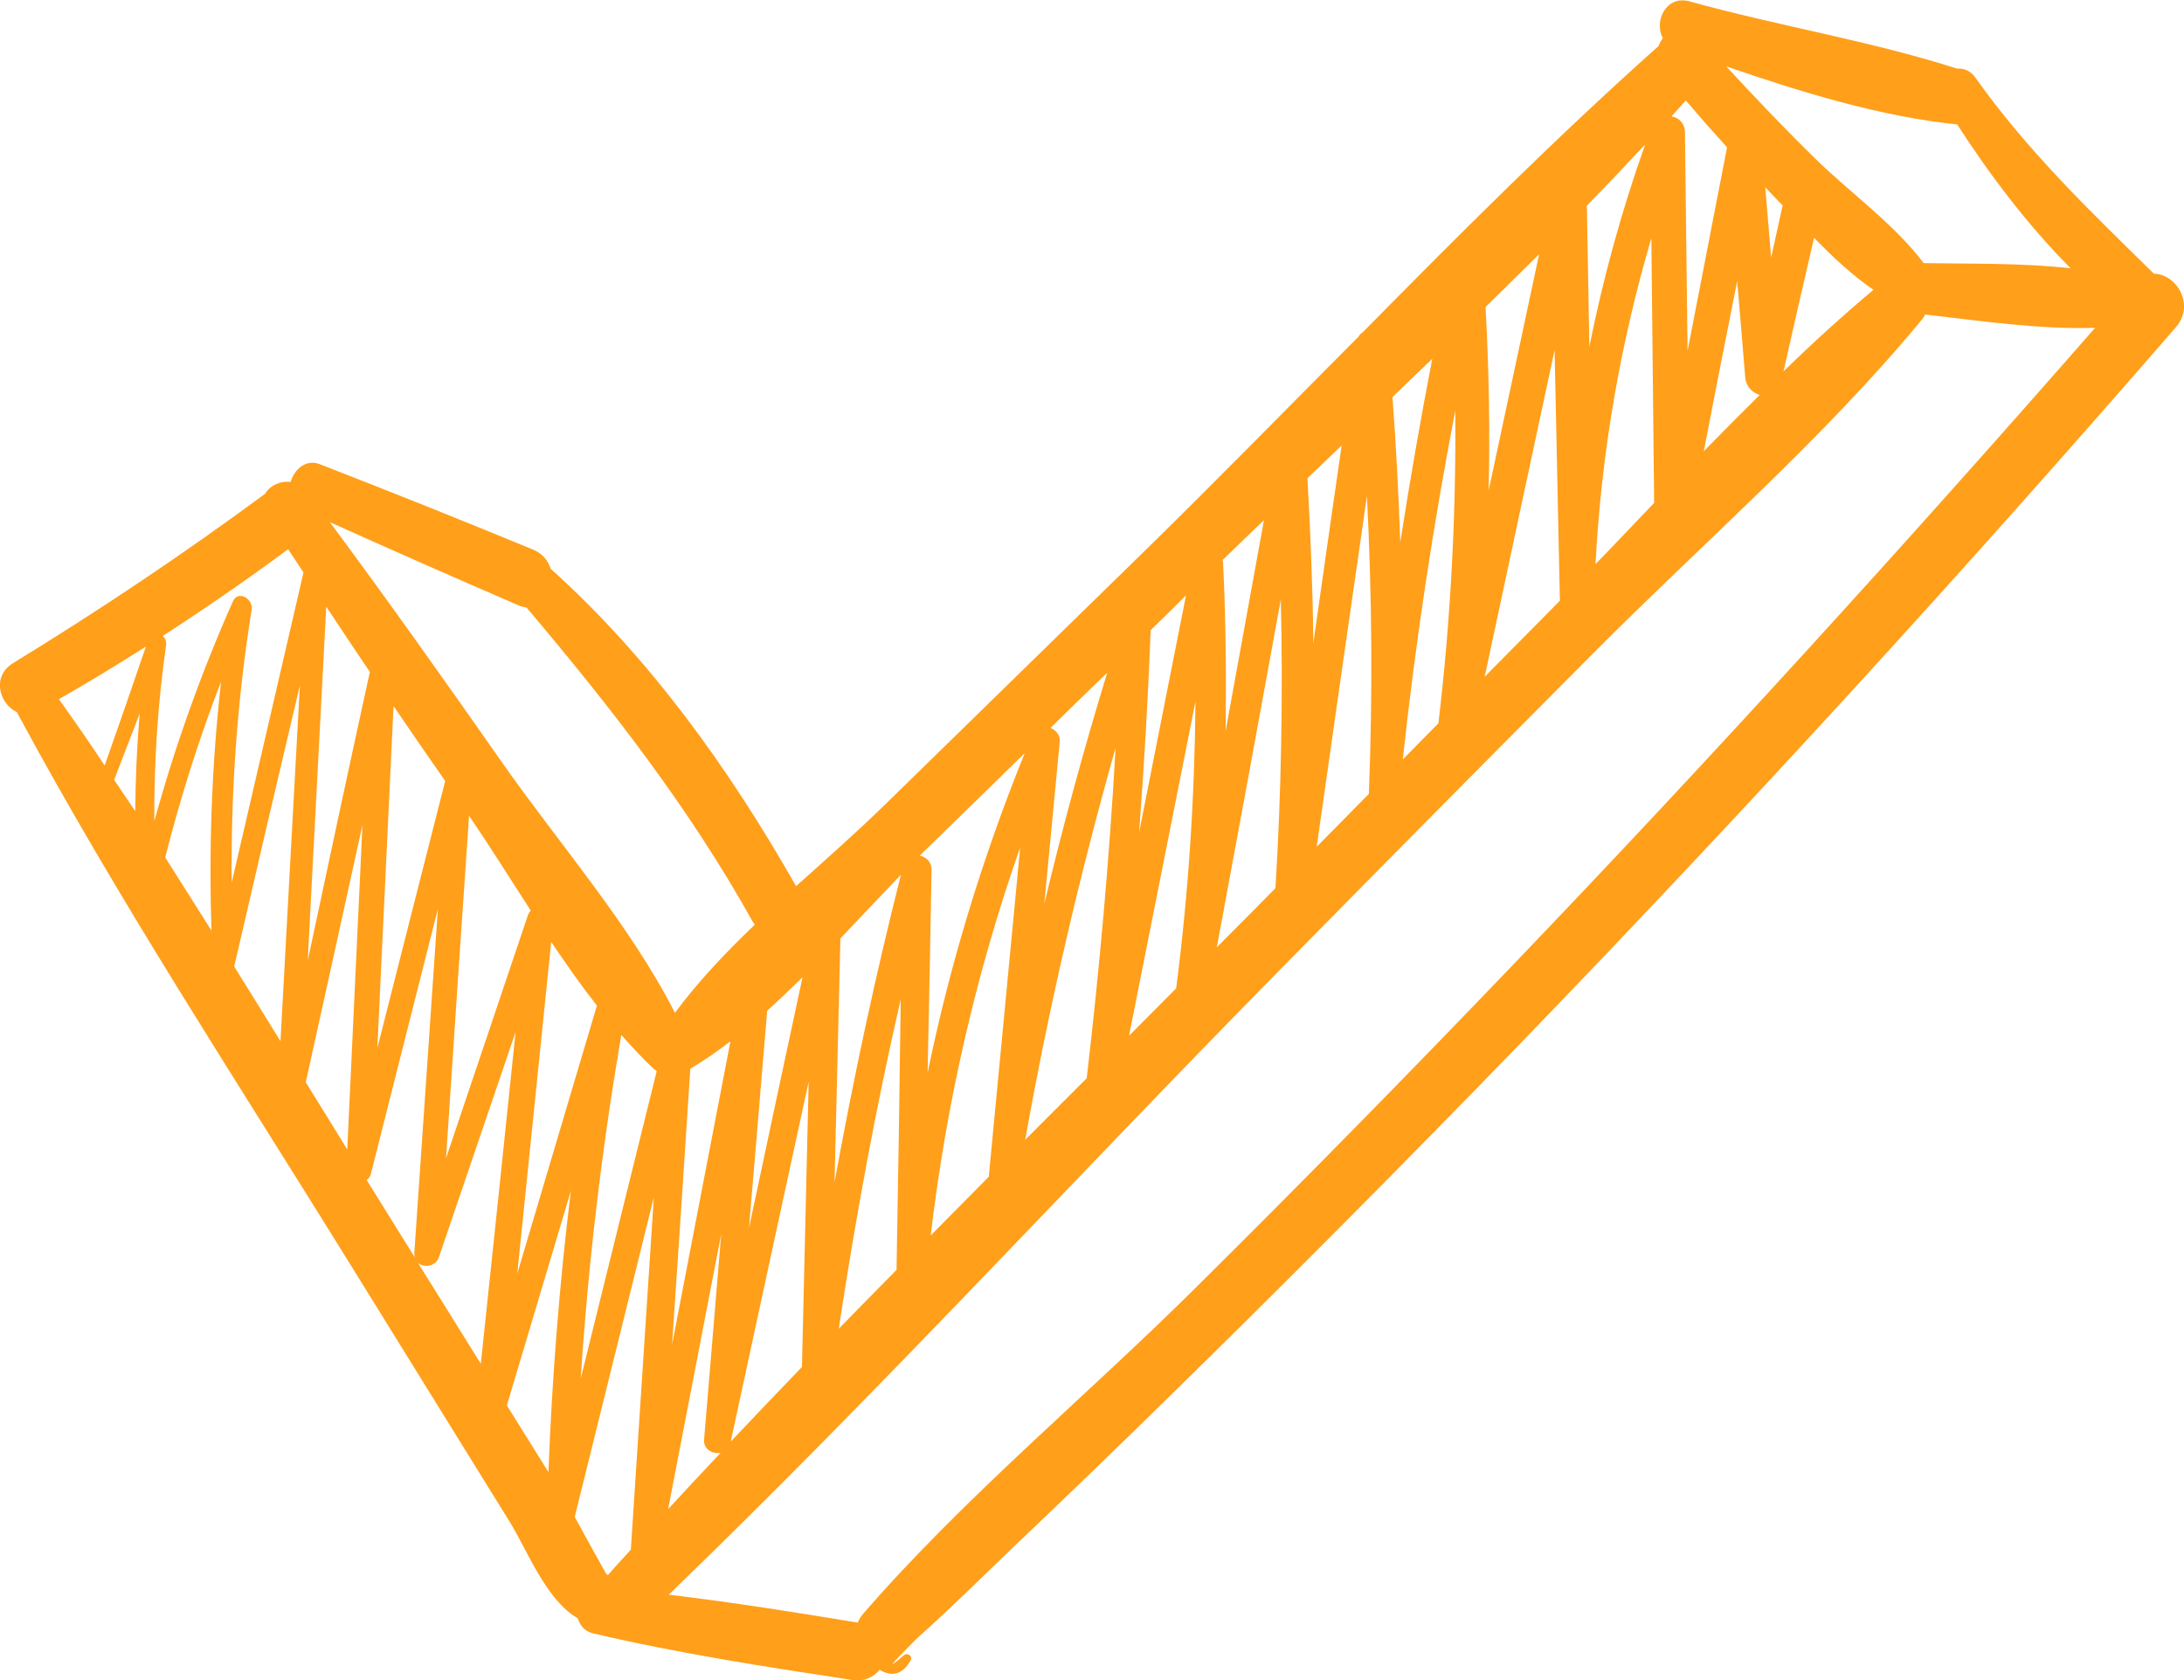 <svg width="26" height="20" viewBox="0 0 26 20" fill="none" xmlns="http://www.w3.org/2000/svg">
<g clip-path="url(#clip0)">
<path d="M25.643 3.259C24.885 2.517 24.137 1.799 23.516 0.923C23.459 0.841 23.375 0.81 23.299 0.817C22.267 0.486 21.162 0.308 20.116 0.017C19.836 -0.062 19.686 0.25 19.796 0.455C19.776 0.482 19.756 0.513 19.746 0.547C18.533 1.628 17.375 2.787 16.226 3.953C16.206 3.966 16.186 3.984 16.172 4.008C15.328 4.856 14.493 5.71 13.645 6.541C12.606 7.557 11.568 8.569 10.529 9.585C10.202 9.903 9.841 10.224 9.477 10.549C8.686 9.157 7.741 7.837 6.555 6.77C6.525 6.675 6.462 6.593 6.352 6.545C5.507 6.196 4.659 5.857 3.807 5.526C3.643 5.461 3.503 5.587 3.46 5.738C3.339 5.721 3.213 5.779 3.156 5.878C2.184 6.596 1.182 7.266 0.154 7.895C-0.103 8.053 -0.007 8.381 0.201 8.477C0.204 8.48 0.204 8.484 0.207 8.49C1.416 10.733 2.825 12.877 4.164 15.042C4.802 16.071 5.437 17.097 6.074 18.126C6.278 18.458 6.505 19.053 6.879 19.265C6.903 19.347 6.959 19.419 7.056 19.443C8.071 19.682 9.12 19.843 10.152 20C10.289 20.02 10.399 19.966 10.472 19.877C10.599 19.956 10.736 19.952 10.84 19.767C10.87 19.713 10.803 19.668 10.759 19.706C10.382 20.031 10.937 19.484 10.926 19.494C11.304 19.159 11.664 18.8 12.028 18.451C12.67 17.842 13.307 17.227 13.938 16.608C15.338 15.237 16.72 13.845 18.086 12.436C20.767 9.663 23.375 6.811 25.907 3.891C26.137 3.621 25.903 3.259 25.643 3.259ZM23.299 1.481C23.693 2.089 24.14 2.681 24.651 3.194C24.077 3.129 23.469 3.142 22.901 3.132C22.547 2.664 22.033 2.301 21.616 1.894C21.248 1.535 20.898 1.166 20.55 0.79C21.445 1.098 22.387 1.388 23.299 1.481ZM3.57 8.159C3.493 9.571 3.416 10.983 3.339 12.395C3.156 12.098 2.972 11.8 2.788 11.506C3.046 10.388 3.306 9.273 3.57 8.159ZM3.884 7.222C4.057 7.482 4.228 7.742 4.405 8.001C4.405 8.005 4.401 8.005 4.401 8.008C4.151 9.15 3.907 10.292 3.663 11.438C3.737 10.029 3.81 8.627 3.884 7.222ZM5.3 9.297C5.029 10.357 4.762 11.417 4.492 12.477C4.555 11.12 4.622 9.762 4.685 8.405C4.886 8.702 5.093 9 5.3 9.297ZM6.285 10.894L5.31 13.787C5.4 12.43 5.49 11.069 5.584 9.711C5.831 10.073 6.071 10.457 6.318 10.839C6.305 10.857 6.291 10.874 6.285 10.894ZM4.415 13.975C4.682 12.922 4.946 11.872 5.213 10.819C5.119 12.187 5.026 13.555 4.932 14.922C4.932 14.939 4.936 14.956 4.939 14.97C4.749 14.662 4.555 14.355 4.365 14.047C4.388 14.033 4.405 14.009 4.415 13.975ZM5.226 14.963C5.53 14.071 5.834 13.178 6.138 12.286C6.001 13.602 5.864 14.919 5.724 16.235C5.477 15.835 5.226 15.435 4.976 15.035C5.053 15.097 5.189 15.076 5.226 14.963ZM6.562 11.212C6.736 11.472 6.916 11.729 7.106 11.971C6.789 13.035 6.475 14.098 6.158 15.162L6.562 11.212ZM7.781 12.723C7.794 12.734 7.804 12.741 7.818 12.751C7.517 13.972 7.213 15.192 6.913 16.413C7.003 15.042 7.163 13.678 7.397 12.32C7.52 12.46 7.647 12.597 7.781 12.723ZM8.696 12.395C8.465 13.599 8.232 14.803 8.001 16.006C8.075 14.912 8.148 13.818 8.218 12.723C8.382 12.624 8.542 12.515 8.696 12.395ZM8.586 14.69C8.519 15.507 8.449 16.321 8.382 17.138C8.372 17.254 8.485 17.312 8.579 17.295C8.369 17.517 8.161 17.74 7.954 17.965C8.165 16.875 8.375 15.784 8.586 14.69ZM9.627 12.877C9.601 14.009 9.574 15.141 9.547 16.273C9.263 16.567 8.98 16.864 8.699 17.162C9.006 15.736 9.317 14.307 9.627 12.877ZM9.985 15.818C10.185 14.502 10.425 13.192 10.723 11.896C10.709 12.97 10.693 14.043 10.673 15.117C10.442 15.35 10.212 15.586 9.985 15.818ZM16.67 6.456C16.65 5.878 16.62 5.303 16.577 4.726C16.733 4.575 16.894 4.421 17.051 4.271C16.91 4.999 16.784 5.724 16.67 6.456ZM15.635 7.656C15.628 7.003 15.601 6.35 15.565 5.693C15.702 5.563 15.835 5.433 15.972 5.303C15.859 6.09 15.745 6.873 15.635 7.656ZM14.56 6.692C14.56 6.681 14.556 6.675 14.553 6.668C14.717 6.511 14.88 6.35 15.047 6.193C14.894 7.03 14.743 7.868 14.59 8.706C14.6 8.032 14.593 7.362 14.56 6.692ZM13.698 7.502C13.838 7.365 13.979 7.229 14.119 7.088C13.932 8.029 13.748 8.969 13.561 9.909C13.621 9.109 13.668 8.306 13.698 7.502ZM12.506 8.665C12.73 8.446 12.953 8.227 13.181 8.008C12.903 8.918 12.653 9.834 12.432 10.761C12.493 10.115 12.556 9.472 12.616 8.825C12.623 8.75 12.569 8.692 12.506 8.665ZM11.771 14.009C11.541 14.242 11.31 14.474 11.08 14.707C11.267 13.124 11.621 11.582 12.145 10.087C12.022 11.393 11.895 12.7 11.771 14.009ZM13.281 8.901C13.207 10.217 13.09 11.527 12.937 12.836C12.693 13.079 12.449 13.325 12.205 13.568C12.486 11.992 12.847 10.436 13.281 8.901ZM14.232 8.35C14.222 9.492 14.149 10.631 14.002 11.766C13.815 11.954 13.628 12.142 13.441 12.33C13.705 11.004 13.969 9.677 14.232 8.35ZM15.248 7.136C15.274 8.282 15.254 9.427 15.184 10.573C15.024 10.737 14.86 10.901 14.697 11.065C14.626 11.137 14.556 11.205 14.486 11.277C14.743 9.896 14.997 8.518 15.248 7.136ZM16.273 5.905C16.333 7.082 16.343 8.261 16.296 9.444C16.296 9.448 16.296 9.448 16.296 9.451C16.089 9.66 15.882 9.872 15.675 10.08C15.872 8.689 16.072 7.297 16.273 5.905ZM17.325 4.886C17.335 6.131 17.271 7.369 17.124 8.61C16.984 8.754 16.84 8.897 16.7 9.041C16.85 7.646 17.061 6.261 17.325 4.886ZM17.685 3.655C17.899 3.447 18.109 3.235 18.323 3.026C18.123 3.963 17.922 4.903 17.722 5.84C17.739 5.112 17.725 4.384 17.685 3.655ZM18.507 4.168C18.527 5.163 18.55 6.155 18.57 7.15C18.537 7.184 18.5 7.222 18.467 7.256C18.203 7.523 17.939 7.789 17.675 8.056C17.949 6.764 18.23 5.464 18.507 4.168ZM18.891 2.448C19.125 2.209 19.355 1.966 19.585 1.72C19.305 2.51 19.084 3.313 18.921 4.127C18.911 3.566 18.901 3.009 18.891 2.448ZM19.659 2.835C19.669 3.884 19.682 4.938 19.692 5.987C19.458 6.23 19.228 6.476 18.994 6.716C19.064 5.389 19.288 4.096 19.659 2.835ZM21.015 2.229C21.061 2.277 21.105 2.325 21.151 2.373C21.175 2.397 21.198 2.421 21.222 2.445L21.085 3.067C21.061 2.79 21.038 2.51 21.015 2.229ZM20.681 3.344C20.714 3.727 20.744 4.11 20.777 4.497C20.788 4.603 20.861 4.674 20.948 4.702C20.724 4.924 20.504 5.146 20.283 5.372C20.413 4.695 20.547 4.021 20.681 3.344ZM21.596 2.831C21.816 3.057 22.053 3.279 22.303 3.45C21.936 3.758 21.579 4.083 21.232 4.421C21.352 3.891 21.472 3.361 21.596 2.831ZM20.07 1.197C20.23 1.385 20.393 1.57 20.56 1.754C20.403 2.561 20.247 3.368 20.09 4.178C20.079 3.313 20.07 2.448 20.059 1.583C20.059 1.464 19.983 1.399 19.899 1.385C19.956 1.32 20.013 1.258 20.07 1.197ZM12.199 8.966C11.698 10.204 11.31 11.472 11.043 12.771C11.06 11.964 11.077 11.161 11.09 10.354C11.09 10.258 11.023 10.2 10.95 10.186C10.976 10.159 11.003 10.132 11.033 10.104C11.424 9.725 11.811 9.345 12.199 8.966ZM10.726 10.412C10.419 11.623 10.158 12.847 9.935 14.074C9.958 13.107 9.981 12.139 10.005 11.171C10.249 10.915 10.489 10.658 10.726 10.412ZM9.554 11.633C9.34 12.628 9.127 13.626 8.916 14.621C8.99 13.76 9.06 12.895 9.133 12.033C9.273 11.906 9.414 11.77 9.554 11.633ZM6.178 7.208C6.211 7.222 6.241 7.229 6.268 7.232C7.263 8.408 8.198 9.605 8.956 10.963C8.966 10.98 8.976 10.993 8.986 11.007C8.639 11.339 8.308 11.688 8.035 12.057C7.5 11.007 6.652 10.039 5.988 9.092C5.31 8.124 4.628 7.16 3.927 6.216C4.675 6.552 5.423 6.883 6.178 7.208ZM3.43 6.538C3.49 6.63 3.553 6.723 3.613 6.815L2.758 10.508C2.748 9.42 2.822 8.34 2.996 7.256C3.016 7.129 2.835 7.02 2.772 7.16C2.394 8.012 2.084 8.88 1.837 9.776C1.833 9.078 1.877 8.384 1.977 7.683C1.984 7.636 1.967 7.594 1.937 7.571C2.445 7.242 2.942 6.9 3.43 6.538ZM2.518 11.079C2.334 10.788 2.151 10.498 1.967 10.207C2.147 9.496 2.368 8.798 2.632 8.114C2.521 9.099 2.485 10.084 2.518 11.079ZM1.61 9.656C1.526 9.53 1.443 9.407 1.359 9.284C1.459 9.02 1.563 8.757 1.663 8.494C1.63 8.88 1.613 9.27 1.61 9.656ZM1.737 7.697C1.576 8.169 1.413 8.641 1.246 9.113C1.069 8.846 0.888 8.583 0.701 8.323C1.055 8.124 1.396 7.912 1.737 7.697ZM3.64 12.884C3.867 11.862 4.091 10.839 4.315 9.82L4.134 13.684C4.128 13.674 4.124 13.667 4.118 13.657C3.961 13.401 3.8 13.141 3.64 12.884ZM6.034 16.731C6.288 15.88 6.542 15.028 6.796 14.177C6.659 15.288 6.572 16.403 6.529 17.524L6.034 16.731ZM7.22 18.742C7.153 18.625 6.979 18.307 6.842 18.058C7.156 16.789 7.47 15.521 7.784 14.252C7.694 15.65 7.6 17.049 7.51 18.448C7.42 18.547 7.327 18.646 7.24 18.748C7.233 18.748 7.226 18.745 7.22 18.742ZM17.986 11.513C16.76 12.792 15.518 14.057 14.262 15.302C12.957 16.601 11.487 17.815 10.279 19.207C10.249 19.241 10.225 19.279 10.212 19.316C9.467 19.193 8.716 19.073 7.961 18.984C10.439 16.594 12.783 14.037 15.201 11.582C16.453 10.309 17.709 9.041 18.968 7.776C20.26 6.476 21.696 5.235 22.868 3.819C22.888 3.796 22.905 3.772 22.918 3.744C23.576 3.819 24.284 3.925 24.942 3.902C22.677 6.49 20.363 9.034 17.986 11.513Z" fill="#FF9F1A"/>
</g>
<defs>
<clipPath id="clip0">
<rect width="26" height="20" fill="white"/>
</clipPath>
</defs>
</svg>
